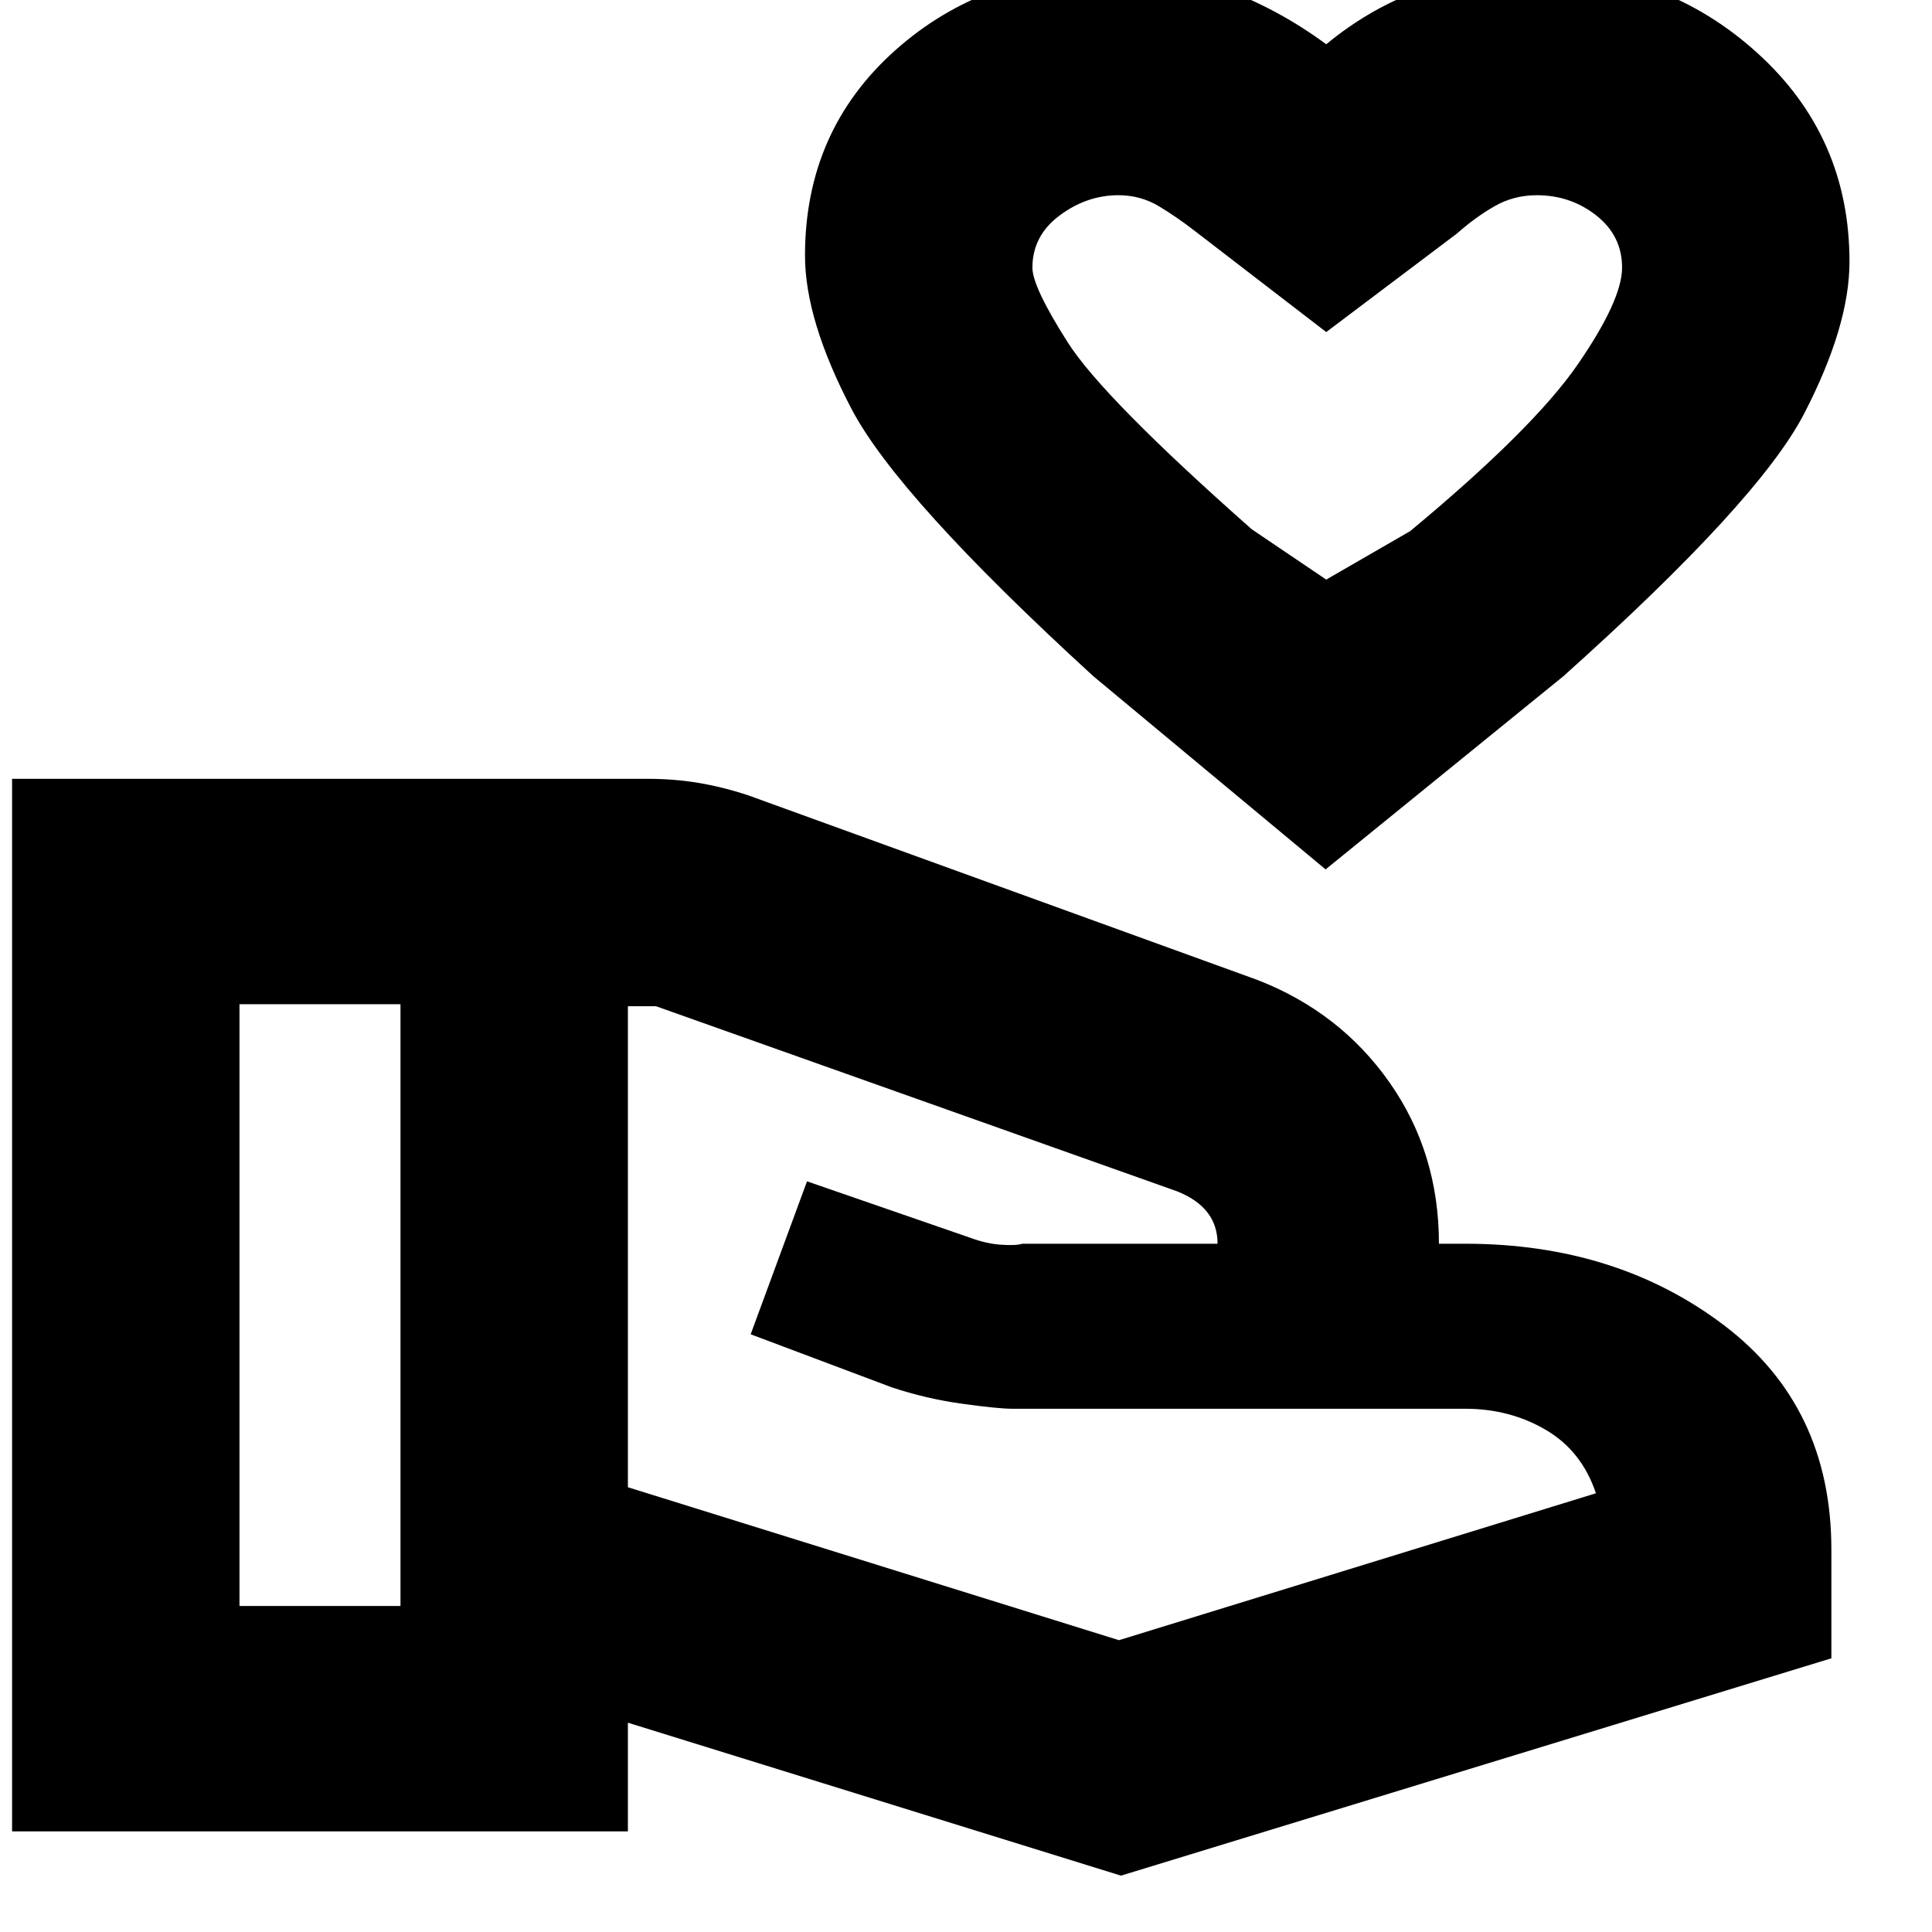 <svg xmlns="http://www.w3.org/2000/svg" height="20" viewBox="0 -960 960 960" width="20"><path d="m658.68-528-115.41-96Q446-713 423-757.02q-23-44.01-23-75.98 0-62 44.83-102 44.84-40 111.17-40 27.18 0 53.59 10Q636-955 659-938q23-19 49.82-28t55.42-9q63.49 0 109.12 41.46Q919-892.08 919-830q0 31.97-22.5 75.48Q874-711 776.85-624l-118.17 96Zm.32-144 41.74-24.11Q762-747 784-778.96q22-31.97 22-48.04 0-15.85-12.79-25.92Q780.42-863 763.61-863q-11.46 0-21.03 5.5Q733-852 724-844l-65 49-65-50q-9-7-18.12-12.5-9.12-5.5-20.15-5.5-15.73 0-29.23 10.08Q513-842.85 513-827q0 9.57 17.56 37.14T622-697l37 25ZM312-221l244 76 237-73q-7-21-24.89-31.5Q750.23-260 728-260H503q-7 0-25-2.5t-35-8.18L373-297l28-76 81 28q8 3 15.5 3.5t10.5-.5h97q0-9-5-15.5T585-368l-259-92h-14v239ZM6-50v-523h316q13 0 25 2t24.55 6.11L625-473q41 16 65.5 50.94Q715-387.13 715-342h13q75.25 0 128.63 40.5Q910-261 910-190v54L557-28l-245-76v54H6Zm113-112h80v-299h-80v299Zm540-636Z"/></svg>